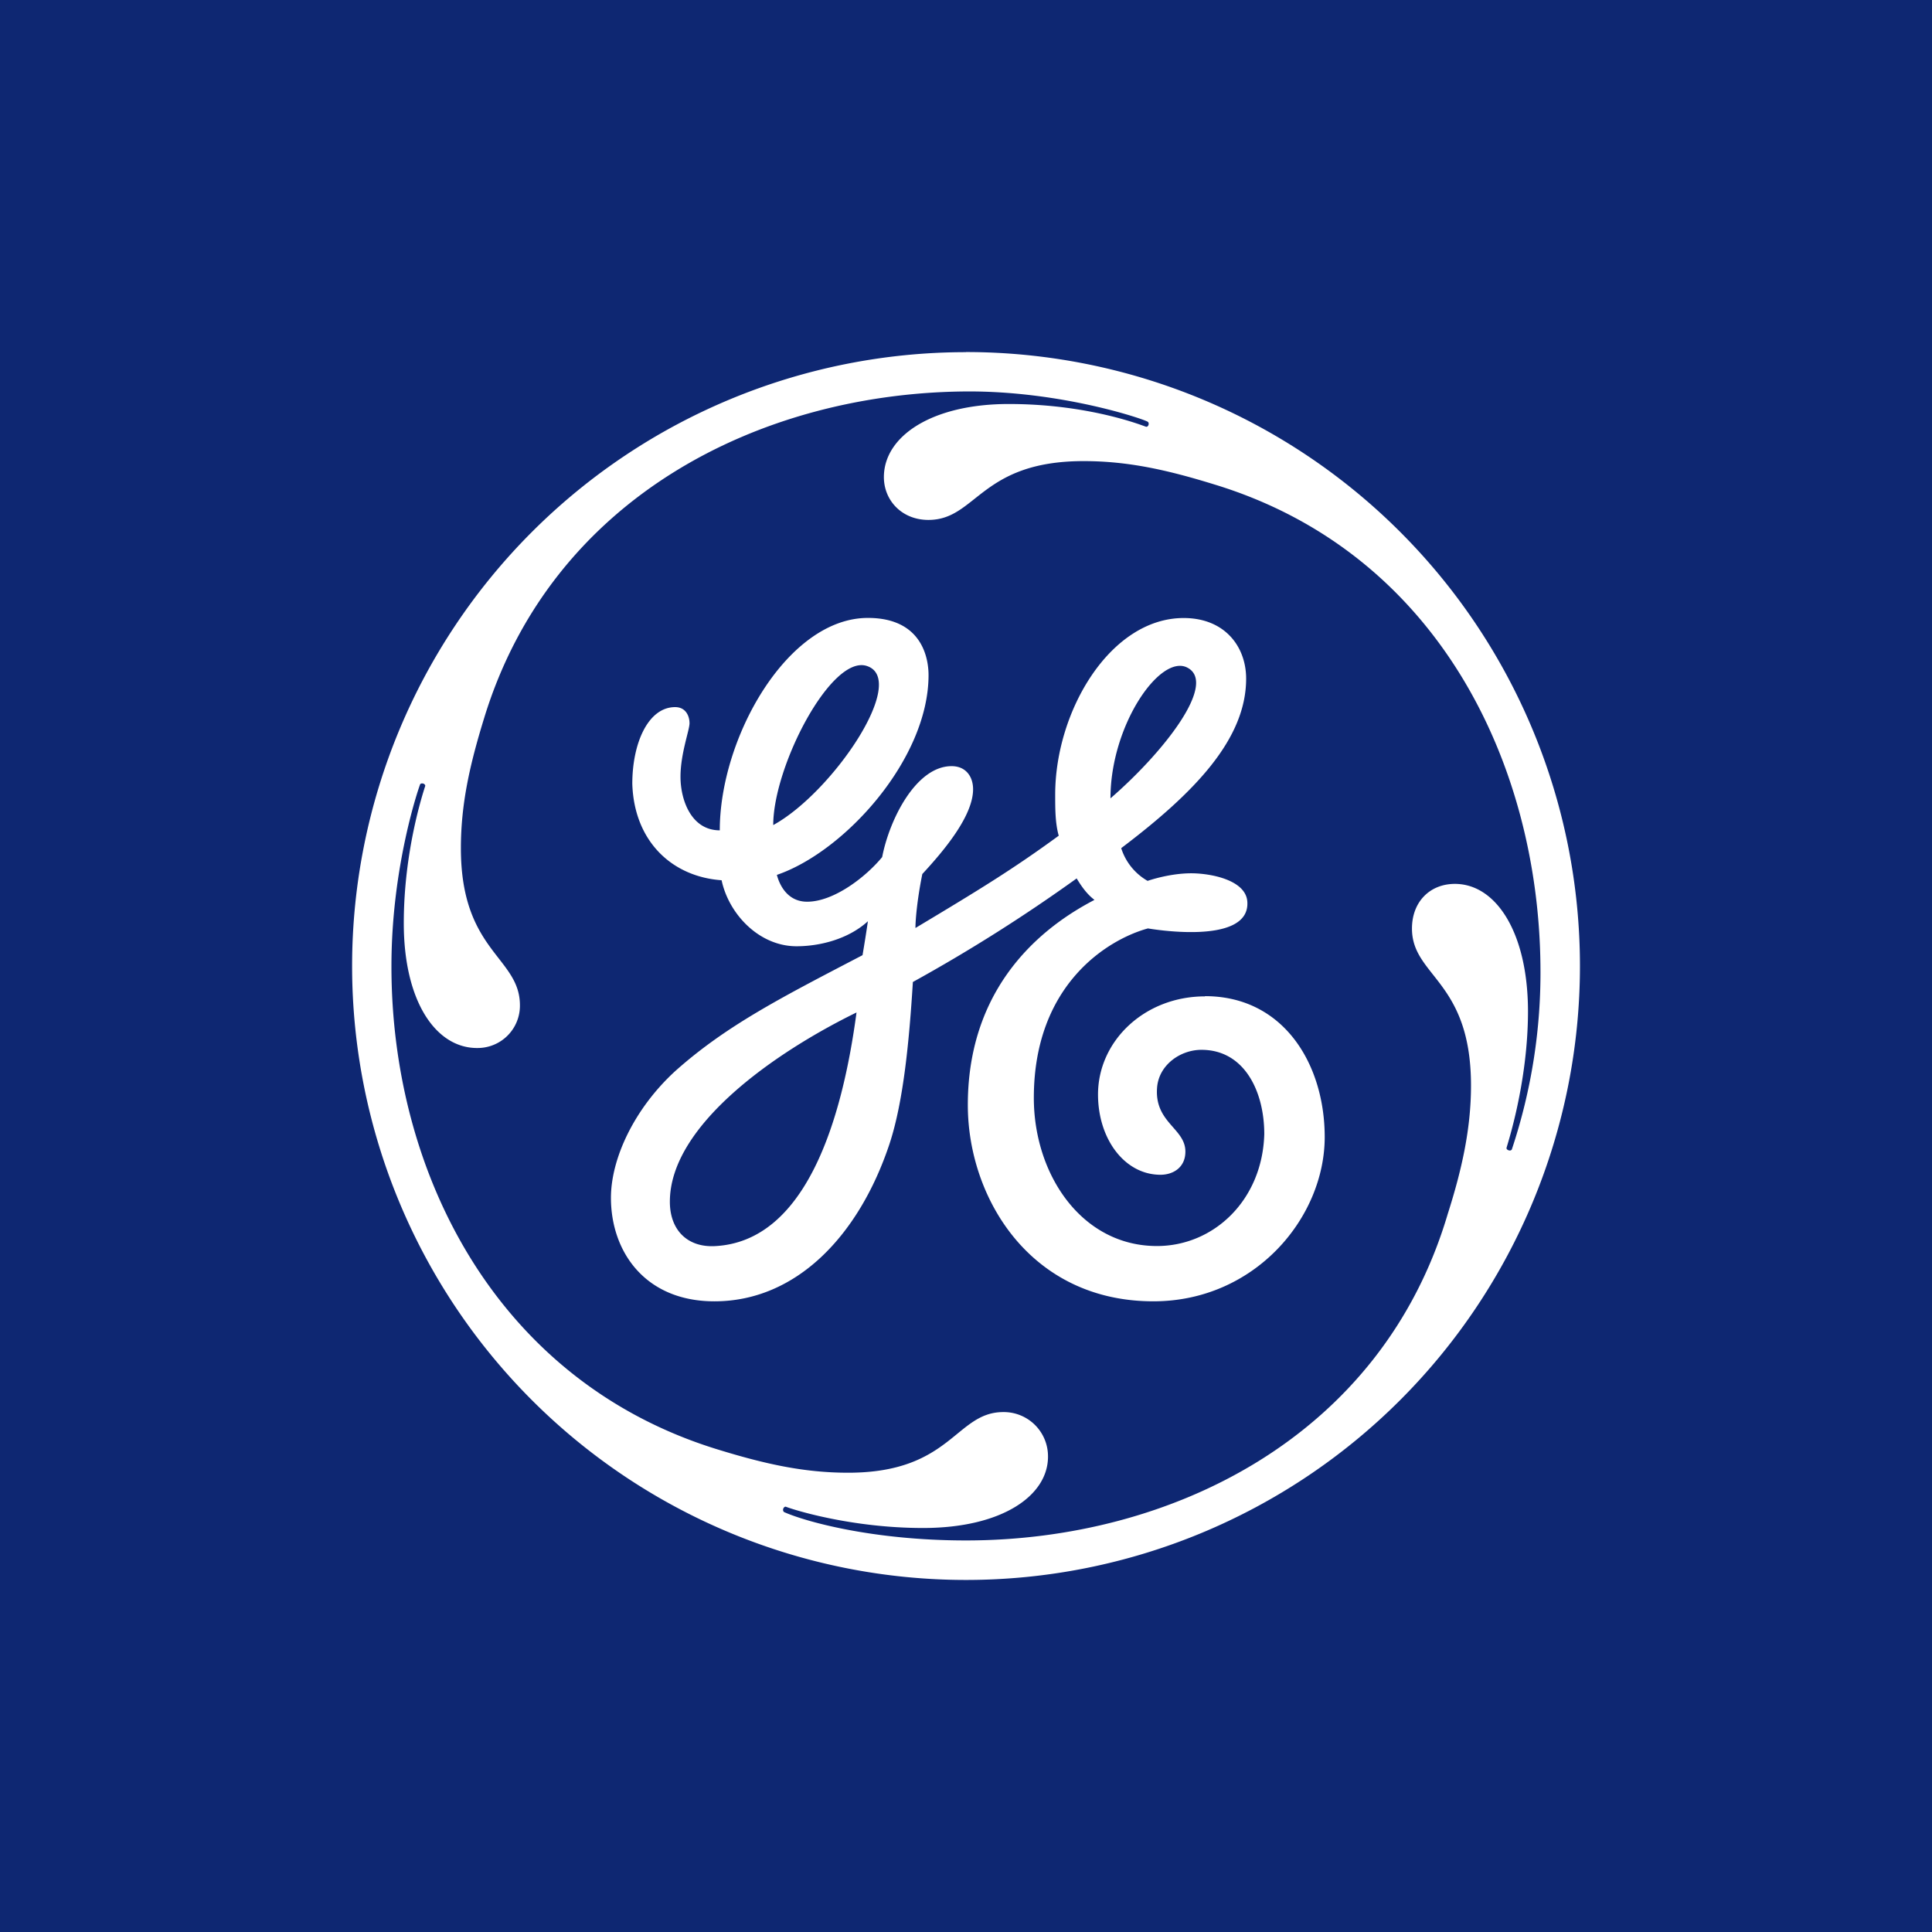 <svg xmlns="http://www.w3.org/2000/svg" viewBox="0 0 18 18"><rect x="0" y="0" width="18" height="18" fill="#808080" stroke="none"/>  <g clip-path="url(#a)">    <path fill="#0E2772" d="M0 0h18v18H0V0Z"/>    <path fill="#fff" d="M10.346 7.438c0-.682.462-1.345.714-1.219.287.144-.215.787-.714 1.219Zm-3.142.249c0-.549.542-1.592.873-1.482.39.13-.324 1.182-.873 1.482Zm-.548 3.923c-.25.011-.415-.148-.415-.414 0-.715.99-1.397 1.739-1.763-.133.997-.47 2.138-1.324 2.177Zm4.571-2.327c-.564 0-.997.416-.997.914 0 .416.249.748.582.748.116 0 .232-.066.232-.216 0-.216-.287-.269-.264-.592.014-.213.215-.356.414-.356.399 0 .585.386.585.785-.017.615-.47 1.043-1 1.043-.7 0-1.147-.665-1.147-1.38 0-1.063.697-1.479 1.063-1.579.003 0 .956.17.926-.25-.013-.184-.287-.254-.486-.263-.221-.009-.443.07-.443.07a.538.538 0 0 1-.246-.305c.681-.515 1.164-1.014 1.164-1.579 0-.3-.2-.565-.582-.565-.682 0-1.197.864-1.197 1.645 0 .133 0 .266.033.383-.432.316-.753.511-1.335.86 0-.072.015-.26.064-.503.2-.216.473-.54.473-.79 0-.116-.066-.215-.2-.215-.332 0-.58.498-.647.847-.15.183-.449.416-.699.416-.199 0-.265-.183-.282-.25.632-.216 1.413-1.08 1.413-1.861 0-.167-.067-.533-.565-.533-.748 0-1.38 1.114-1.38 1.979-.266 0-.366-.283-.366-.499 0-.216.084-.433.084-.499s-.034-.15-.134-.15c-.25 0-.399.333-.399.715.017.532.366.865.832.898.067.316.35.615.698.615.217 0 .482-.066.665-.233-.017.117-.033.216-.05.316-.731.382-1.263.649-1.745 1.08-.382.35-.599.815-.599 1.181 0 .499.316.964.964.964.765 0 1.347-.615 1.63-1.463.133-.4.186-.98.219-1.512a15.18 15.18 0 0 0 1.526-.965c.05.083.1.15.166.2-.349.183-1.18.698-1.18 1.911 0 .865.582 1.829 1.729 1.829.947 0 1.596-.781 1.596-1.53 0-.68-.383-1.313-1.115-1.313v.002Zm2.858 1.427c-.003.005-.013.013-.03.007-.015-.006-.02-.013-.019-.022 0-.01.201-.6.2-1.28-.003-.731-.3-1.18-.681-1.18-.233 0-.4.167-.4.416 0 .449.55.482.55 1.463 0 .399-.084.78-.217 1.197-.615 2.077-2.577 3.041-4.488 3.041-.881 0-1.507-.18-1.694-.264-.008-.004-.014-.019-.008-.033.004-.012.017-.02.024-.017.076.03.614.198 1.278.198.732 0 1.164-.299 1.164-.665a.412.412 0 0 0-.416-.415c-.448 0-.482.565-1.446.565-.415 0-.78-.083-1.213-.216C4.627 12.873 3.645 10.928 3.647 9c0-.94.263-1.687.268-1.694.003-.005.015-.01.03-.005.014.005.018.018.017.021-.025.078-.2.614-.2 1.279 0 .731.3 1.163.682 1.163a.394.394 0 0 0 .4-.398c0-.45-.55-.499-.55-1.463 0-.416.084-.782.217-1.214.631-2.06 2.576-3.027 4.488-3.042.889-.006 1.666.26 1.695.283.006.004.011.016.006.03-.006.015-.017.017-.022.016-.01-.001-.515-.212-1.28-.212-.715 0-1.163.299-1.163.681 0 .216.166.399.415.399.449 0 .482-.548 1.446-.548.416 0 .781.083 1.213.216 2.079.631 3.025 2.593 3.043 4.488a5.21 5.21 0 0 1-.267 1.71ZM9 3.281A5.719 5.719 0 1 0 9 14.72 5.719 5.719 0 0 0 9 3.28Z"/>  </g>  <defs>    <clipPath id="a">      <path fill="#fff" d="M0 0h18v18H0z"/>    </clipPath>  </defs></svg>